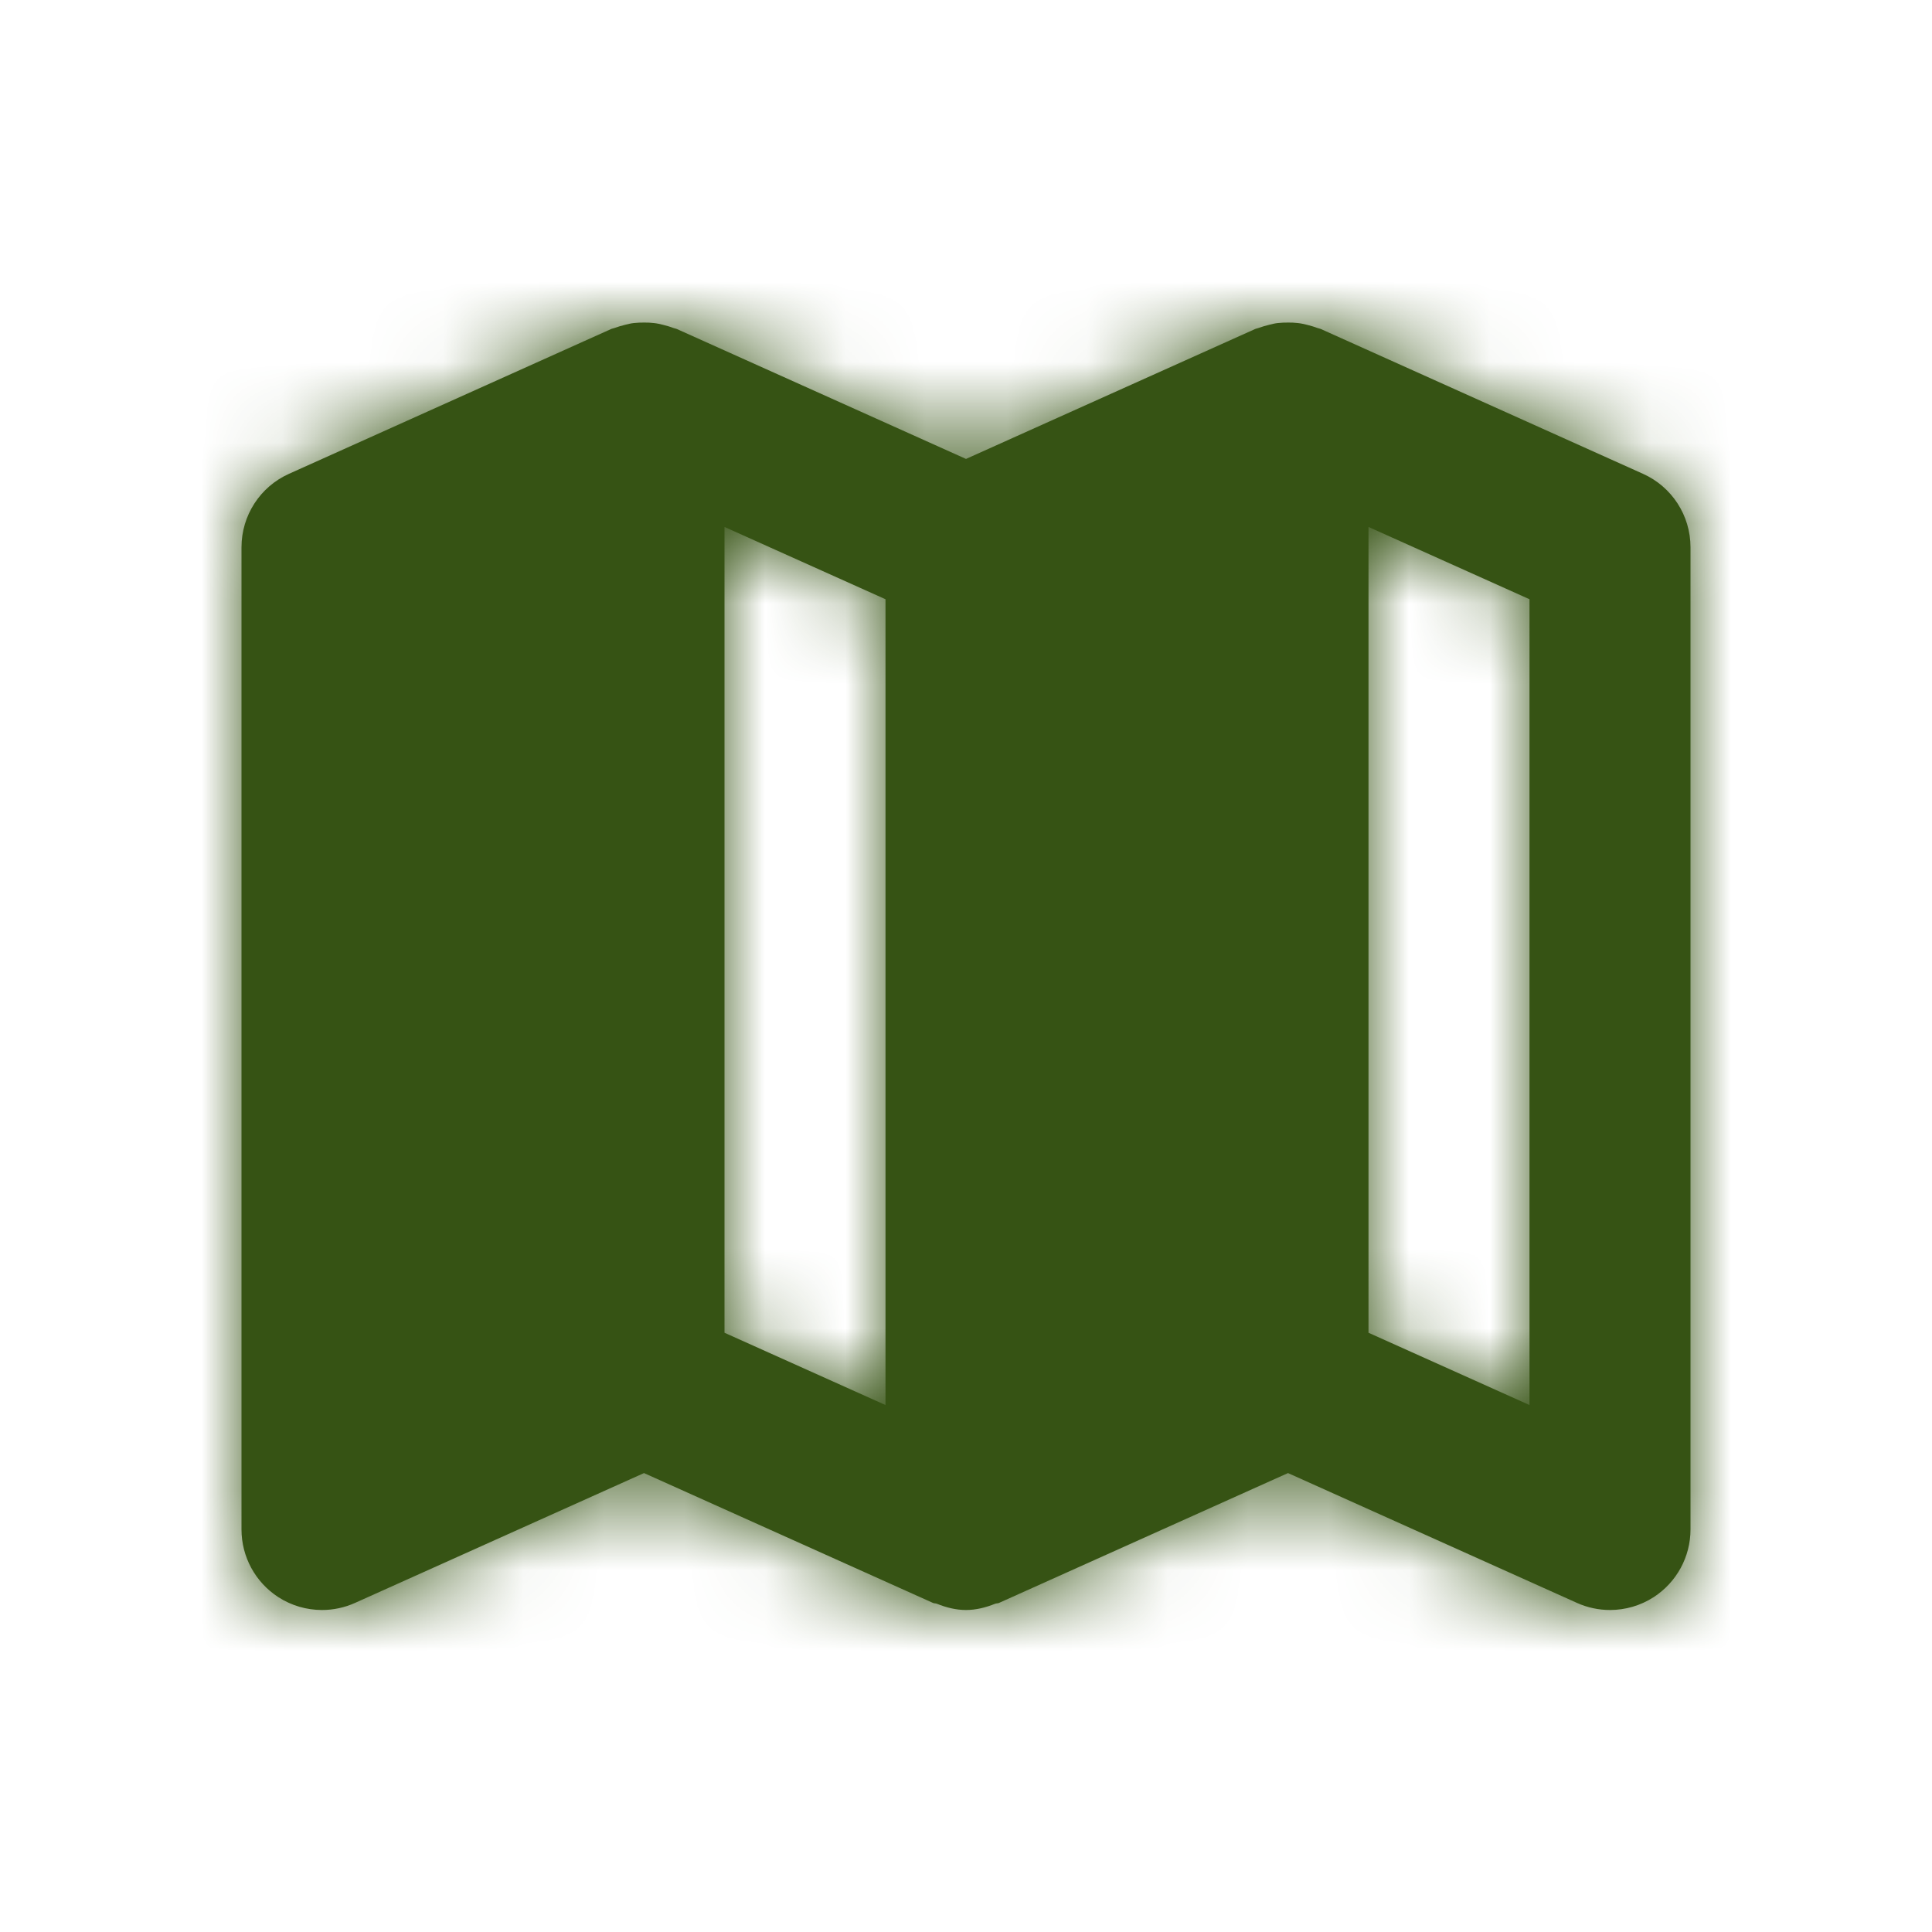 <svg width="24" height="24" viewBox="0 0 24 24" fill="none" xmlns="http://www.w3.org/2000/svg">
<path fill-rule="evenodd" clip-rule="evenodd" d="M19 17.454L17 16.556V6.546L19 7.444V17.454ZM9 6.546L11 7.444V17.454L9 16.556V6.546ZM20.41 5.886L16.41 4.088C16.395 4.081 16.379 4.08 16.364 4.074C16.323 4.058 16.282 4.047 16.24 4.036C16.201 4.026 16.162 4.017 16.122 4.013C16.083 4.008 16.044 4.007 16.004 4.007C15.96 4.007 15.917 4.008 15.873 4.013C15.836 4.017 15.801 4.026 15.765 4.035C15.721 4.046 15.678 4.058 15.635 4.074C15.621 4.08 15.604 4.081 15.59 4.088L12 5.701L8.41 4.088C8.395 4.081 8.379 4.08 8.364 4.074C8.323 4.058 8.282 4.047 8.24 4.036C8.201 4.026 8.162 4.017 8.122 4.013C8.083 4.008 8.044 4.007 8.004 4.007C7.96 4.007 7.917 4.008 7.873 4.013C7.836 4.017 7.801 4.026 7.765 4.035C7.721 4.046 7.678 4.058 7.635 4.074C7.621 4.08 7.604 4.081 7.59 4.088L3.59 5.886C3.231 6.047 3 6.404 3 6.798V19C3 19.339 3.172 19.655 3.457 19.84C3.621 19.946 3.81 20 4 20C4.139 20 4.279 19.971 4.41 19.912L8 18.299L11.59 19.912C11.605 19.919 11.621 19.916 11.637 19.922C11.754 19.969 11.875 20 12 20C12.125 20 12.246 19.969 12.363 19.922C12.378 19.916 12.396 19.919 12.41 19.912L16 18.299L19.59 19.912C19.721 19.971 19.861 20 20 20C20.19 20 20.379 19.946 20.543 19.84C20.828 19.655 21 19.339 21 19V6.798C21 6.404 20.769 6.047 20.41 5.886Z" fill="#365314"/>
<mask id="mask0_29_4588" style="mask-type:luminance" maskUnits="userSpaceOnUse" x="3" y="4" width="18" height="17">
<path fill-rule="evenodd" clip-rule="evenodd" d="M19 17.454L17 16.556V6.546L19 7.444V17.454ZM9 6.546L11 7.444V17.454L9 16.556V6.546ZM20.41 5.886L16.41 4.088C16.395 4.081 16.379 4.08 16.364 4.074C16.323 4.058 16.282 4.047 16.24 4.036C16.201 4.026 16.162 4.017 16.122 4.013C16.083 4.008 16.044 4.007 16.004 4.007C15.96 4.007 15.917 4.008 15.873 4.013C15.836 4.017 15.801 4.026 15.765 4.035C15.721 4.046 15.678 4.058 15.635 4.074C15.621 4.08 15.604 4.081 15.59 4.088L12 5.701L8.41 4.088C8.395 4.081 8.379 4.08 8.364 4.074C8.323 4.058 8.282 4.047 8.24 4.036C8.201 4.026 8.162 4.017 8.122 4.013C8.083 4.008 8.044 4.007 8.004 4.007C7.96 4.007 7.917 4.008 7.873 4.013C7.836 4.017 7.801 4.026 7.765 4.035C7.721 4.046 7.678 4.058 7.635 4.074C7.621 4.08 7.604 4.081 7.59 4.088L3.59 5.886C3.231 6.047 3 6.404 3 6.798V19C3 19.339 3.172 19.655 3.457 19.84C3.621 19.946 3.81 20 4 20C4.139 20 4.279 19.971 4.41 19.912L8 18.299L11.59 19.912C11.605 19.919 11.621 19.916 11.637 19.922C11.754 19.969 11.875 20 12 20C12.125 20 12.246 19.969 12.363 19.922C12.378 19.916 12.396 19.919 12.41 19.912L16 18.299L19.59 19.912C19.721 19.971 19.861 20 20 20C20.19 20 20.379 19.946 20.543 19.84C20.828 19.655 21 19.339 21 19V6.798C21 6.404 20.769 6.047 20.41 5.886Z" fill="white"/>
</mask>
<g mask="url(#mask0_29_4588)">
<rect width="24" height="24" fill="#365314"/>
</g>
</svg>
